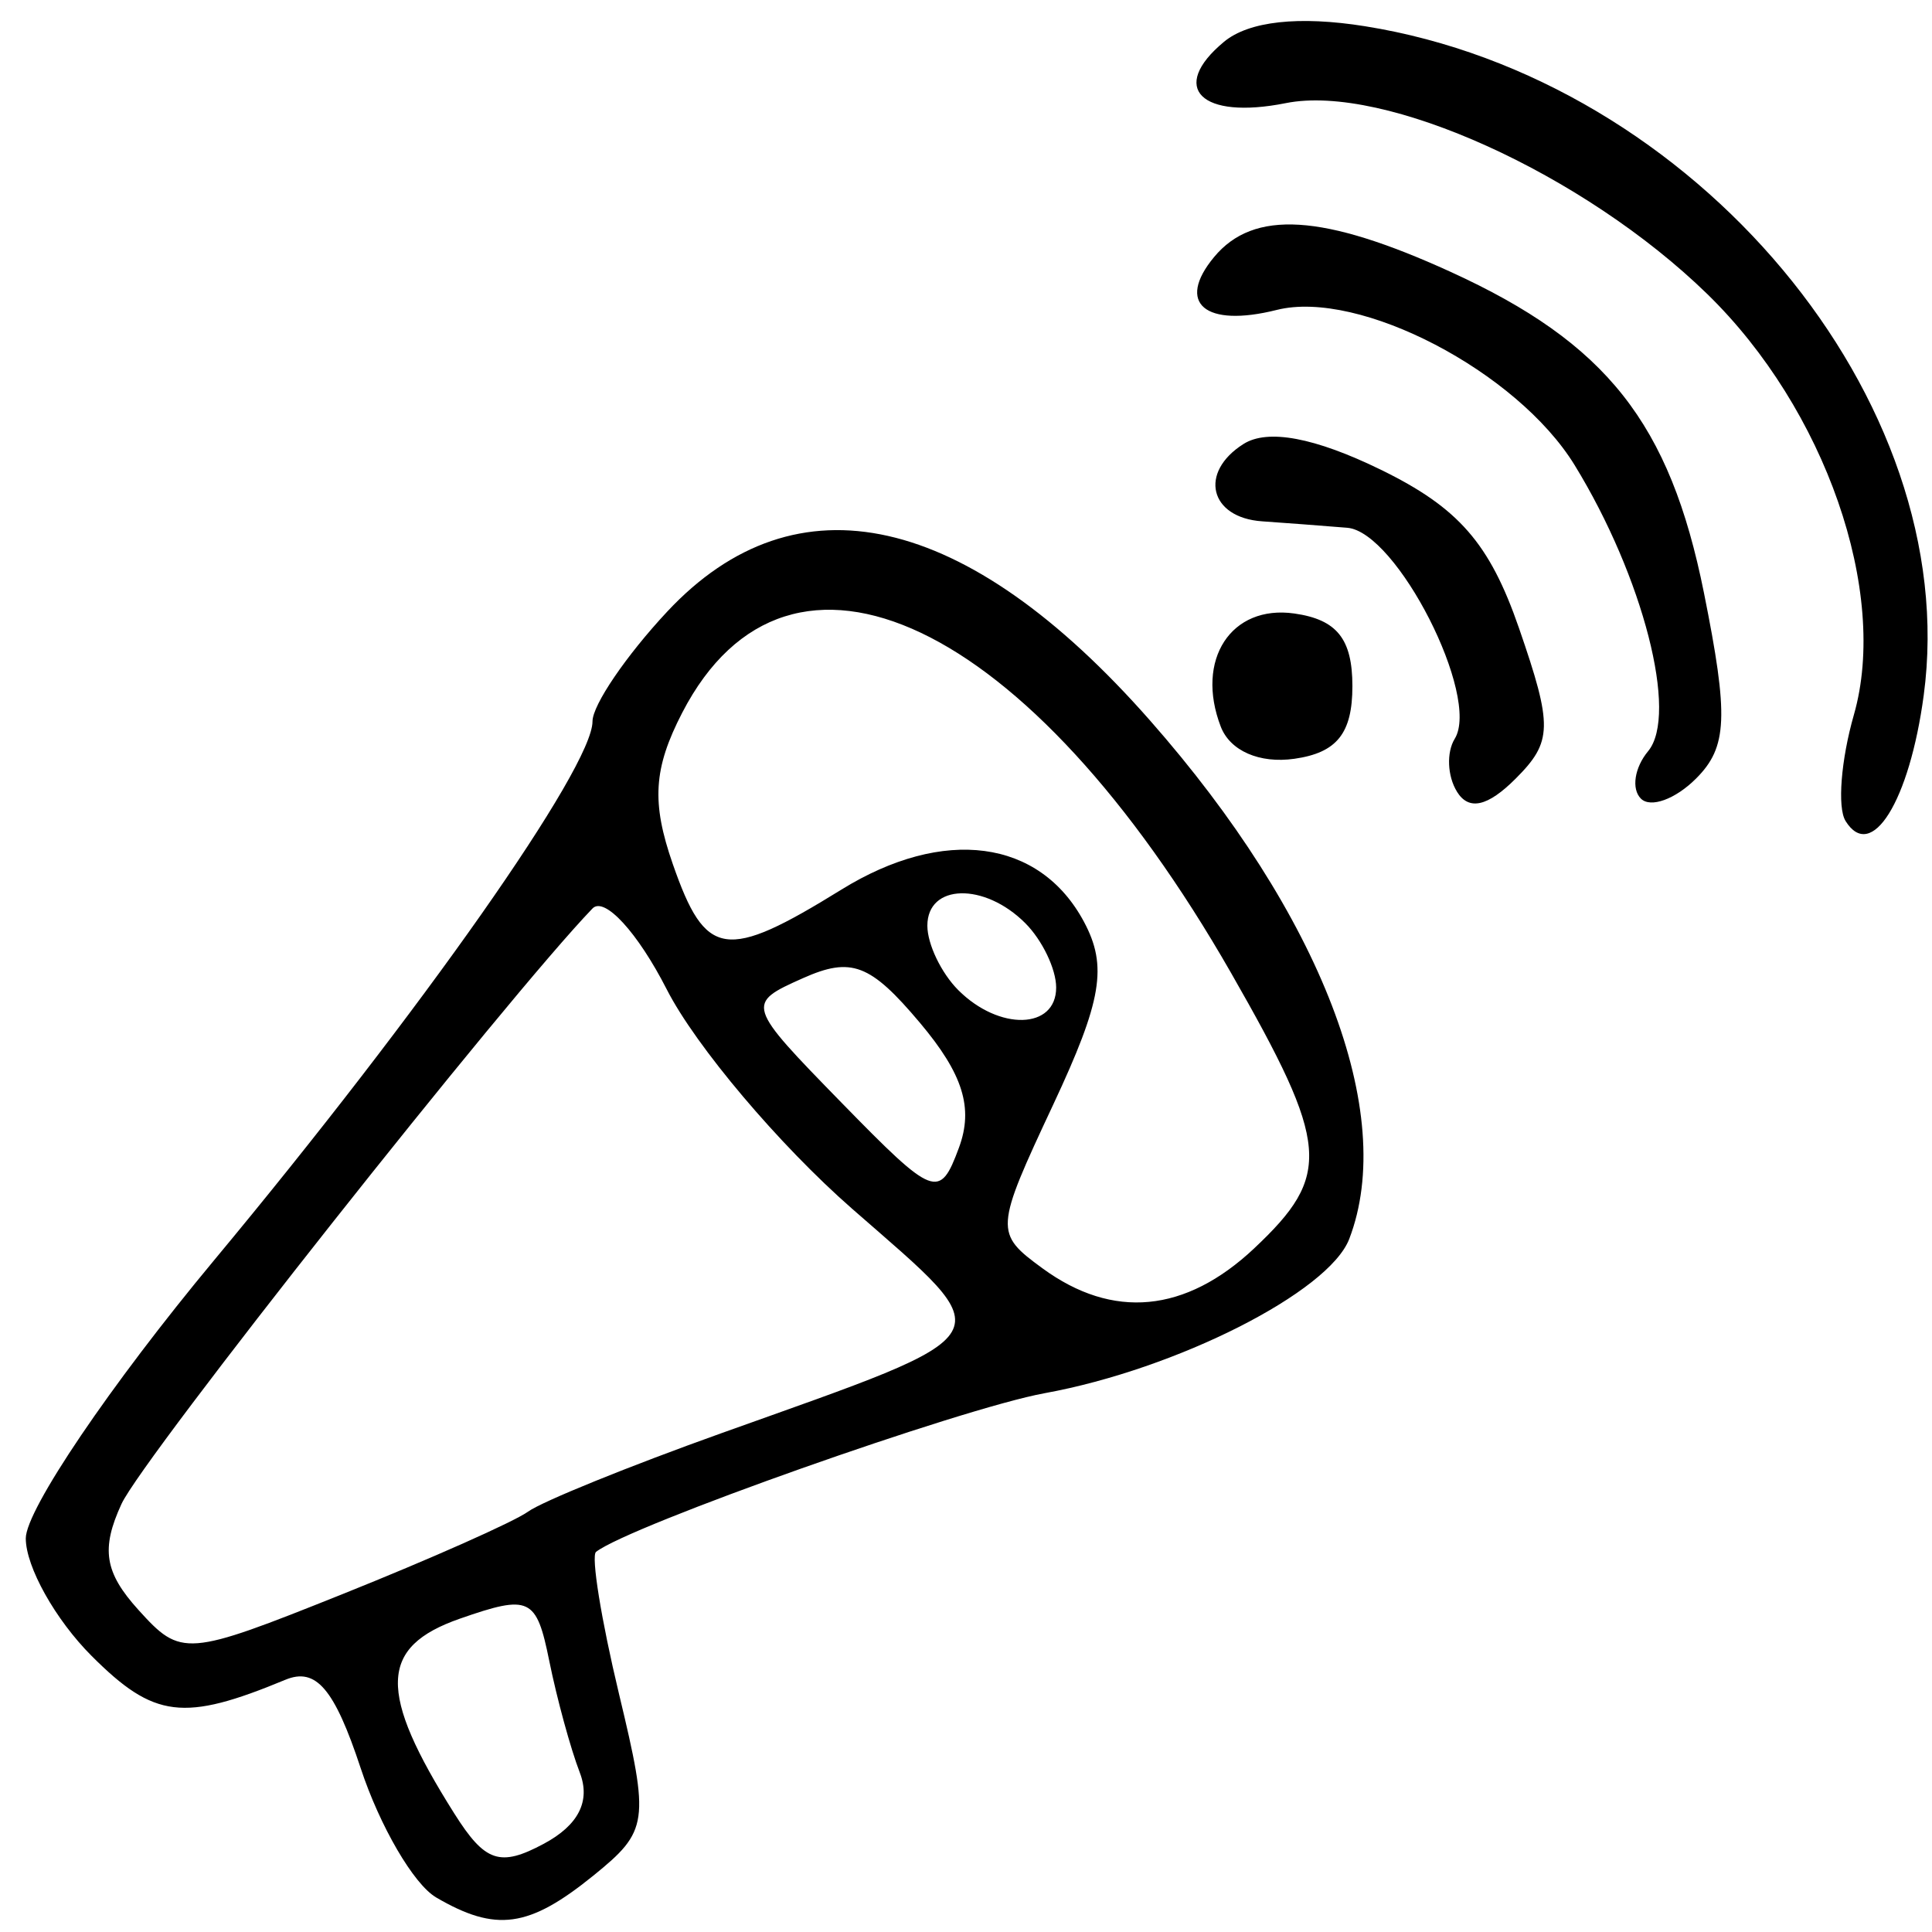 <?xml version="1.0" encoding="UTF-8" standalone="no"?>
<!-- Created with Inkscape (http://www.inkscape.org/) -->

<svg
   xmlns:dc="http://purl.org/dc/elements/1.1/"
   xmlns:cc="http://creativecommons.org/ns#"
   xmlns:rdf="http://www.w3.org/1999/02/22-rdf-syntax-ns#"
   xmlns:svg="http://www.w3.org/2000/svg"
   xmlns="http://www.w3.org/2000/svg"
   xmlns:sodipodi="http://sodipodi.sourceforge.net/DTD/sodipodi-0.dtd"
   xmlns:inkscape="http://www.inkscape.org/namespaces/inkscape"
   id="svg3017"
   version="1.1"
   inkscape:version="0.48.2 r9819"
   width="75"
   height="75"
   sodipodi:docname="monoicon4.png">
  <defs
     id="defs3021" />
  <sodipodi:namedview
     pagecolor="#ffffff"
     bordercolor="#666666"
     borderopacity="1"
     objecttolerance="10"
     gridtolerance="10"
     guidetolerance="10"
     inkscape:pageopacity="0"
     inkscape:pageshadow="2"
     inkscape:window-width="1920"
     inkscape:window-height="1058"
     id="namedview3019"
     showgrid="false"
     inkscape:zoom="3.1466667"
     inkscape:cx="37.5"
     inkscape:cy="37.5"
     inkscape:window-x="-8"
     inkscape:window-y="-8"
     inkscape:window-maximized="0"
     inkscape:current-layer="g3033" />
  <g
     id="g3033"
     transform="translate(4.767,-0.953)">
    <path
       style="fill:#000000"
       d="m 12.159,74.607 c -0.866,-0.506 -2.181,-2.761 -2.923,-5.01 -1.019,-3.086 -1.736,-3.929 -2.926,-3.435 -3.954,1.64 -5.095,1.499 -7.52,-0.926 -1.406,-1.406 -2.556,-3.46 -2.556,-4.564 0,-1.104 3.289,-5.962 7.309,-10.795 8.069,-9.702 14.691,-19.13 14.691,-20.919 0,-0.637 1.306,-2.555 2.901,-4.263 5.009,-5.362 11.611,-3.875 18.737,4.221 6.652,7.557 9.611,15.255 7.738,20.134 -0.791,2.062 -6.703,5.055 -11.82,5.986 -3.249,0.591 -16.125,5.145 -17.419,6.161 -0.199,0.157 0.202,2.638 0.892,5.515 1.194,4.978 1.146,5.318 -0.998,7.054 -2.504,2.027 -3.779,2.203 -6.105,0.843 z m 5.581,-4.845 c -0.356,-0.92 -0.889,-2.871 -1.185,-4.334 -0.497,-2.461 -0.757,-2.584 -3.463,-1.641 -3.153,1.099 -3.204,2.841 -0.222,7.568 1.192,1.889 1.771,2.085 3.473,1.173 1.351,-0.723 1.824,-1.661 1.396,-2.767 z M 15.733,59.634 c 0.55,-0.396 3.925,-1.765 7.5,-3.043 11.207,-4.006 10.955,-3.574 5.085,-8.709 -2.835,-2.48 -6.075,-6.314 -7.201,-8.52 -1.128,-2.211 -2.422,-3.621 -2.883,-3.142 -3.338,3.465 -17.451,21.308 -18.284,23.115 -0.806,1.749 -0.659,2.661 0.661,4.119 1.653,1.826 1.851,1.811 7.909,-0.614 3.417,-1.368 6.664,-2.811 7.214,-3.206 z M 43.919,49.415 C 46.946,46.57 46.849,45.409 43.026,38.728 35.176,25.008 25.868,20.593 21.717,28.62 c -1.118,2.163 -1.2,3.483 -0.365,5.879 1.274,3.654 2.044,3.77 6.544,0.989 3.971,-2.455 7.699,-1.961 9.416,1.248 0.923,1.724 0.699,3.058 -1.19,7.091 -2.277,4.861 -2.286,4.998 -0.416,6.365 2.729,1.995 5.546,1.729 8.214,-0.777 z M 30.944,40.657 c -1.925,-2.287 -2.664,-2.569 -4.542,-1.731 -2.224,0.992 -2.21,1.035 1.515,4.85 3.58,3.666 3.796,3.748 4.542,1.731 0.571,-1.542 0.159,-2.861 -1.515,-4.85 z m 5.289,-1.368 c 0,-0.715 -0.54,-1.84 -1.2,-2.5 -1.589,-1.589 -3.8,-1.531 -3.8,0.1 0,0.715 0.54,1.84 1.2,2.5 1.589,1.589 3.8,1.531 3.8,-0.1 z M 66.875,32.818 C 66.554,32.299 66.7,30.447 67.2,28.704 68.565,23.943 66.088,16.828 61.513,12.371 56.723,7.704 48.972,4.191 45.15,4.956 41.851,5.615 40.591,4.366 42.749,2.575 c 0.964,-0.8 2.907,-1.014 5.477,-0.603 12.802,2.047 23.221,14.524 21.686,25.969 -0.553,4.122 -2.034,6.501 -3.038,4.878 z M 51.792,31.685 c -0.373,-0.603 -0.411,-1.526 -0.087,-2.052 1.011,-1.637 -2.246,-8.034 -4.172,-8.192 -0.991,-0.081 -2.476,-0.194 -3.301,-0.25 -2.047,-0.139 -2.472,-1.902 -0.724,-3.004 0.94,-0.593 2.767,-0.25 5.327,1 3.021,1.475 4.226,2.857 5.365,6.149 1.317,3.81 1.304,4.411 -0.132,5.846 -1.087,1.087 -1.816,1.249 -2.277,0.504 z m 7.14,0.27 c -0.375,-0.375 -0.249,-1.203 0.28,-1.84 1.182,-1.424 -0.191,-6.769 -2.852,-11.106 -2.233,-3.638 -8.358,-6.83 -11.563,-6.025 -2.788,0.7 -3.922,-0.258 -2.433,-2.053 1.535,-1.849 4.236,-1.681 9.174,0.572 6.063,2.766 8.519,5.876 9.841,12.459 0.967,4.814 0.917,5.993 -0.305,7.214 -0.803,0.803 -1.767,1.154 -2.142,0.779 z M 42.622,29.159 c -0.996,-2.595 0.4,-4.739 2.857,-4.39 1.653,0.235 2.254,0.987 2.254,2.82 0,1.833 -0.602,2.585 -2.254,2.82 -1.352,0.192 -2.496,-0.308 -2.857,-1.25 z"
       id="path3035"
       inkscape:connector-curvature="0" />
  </g>
</svg>
